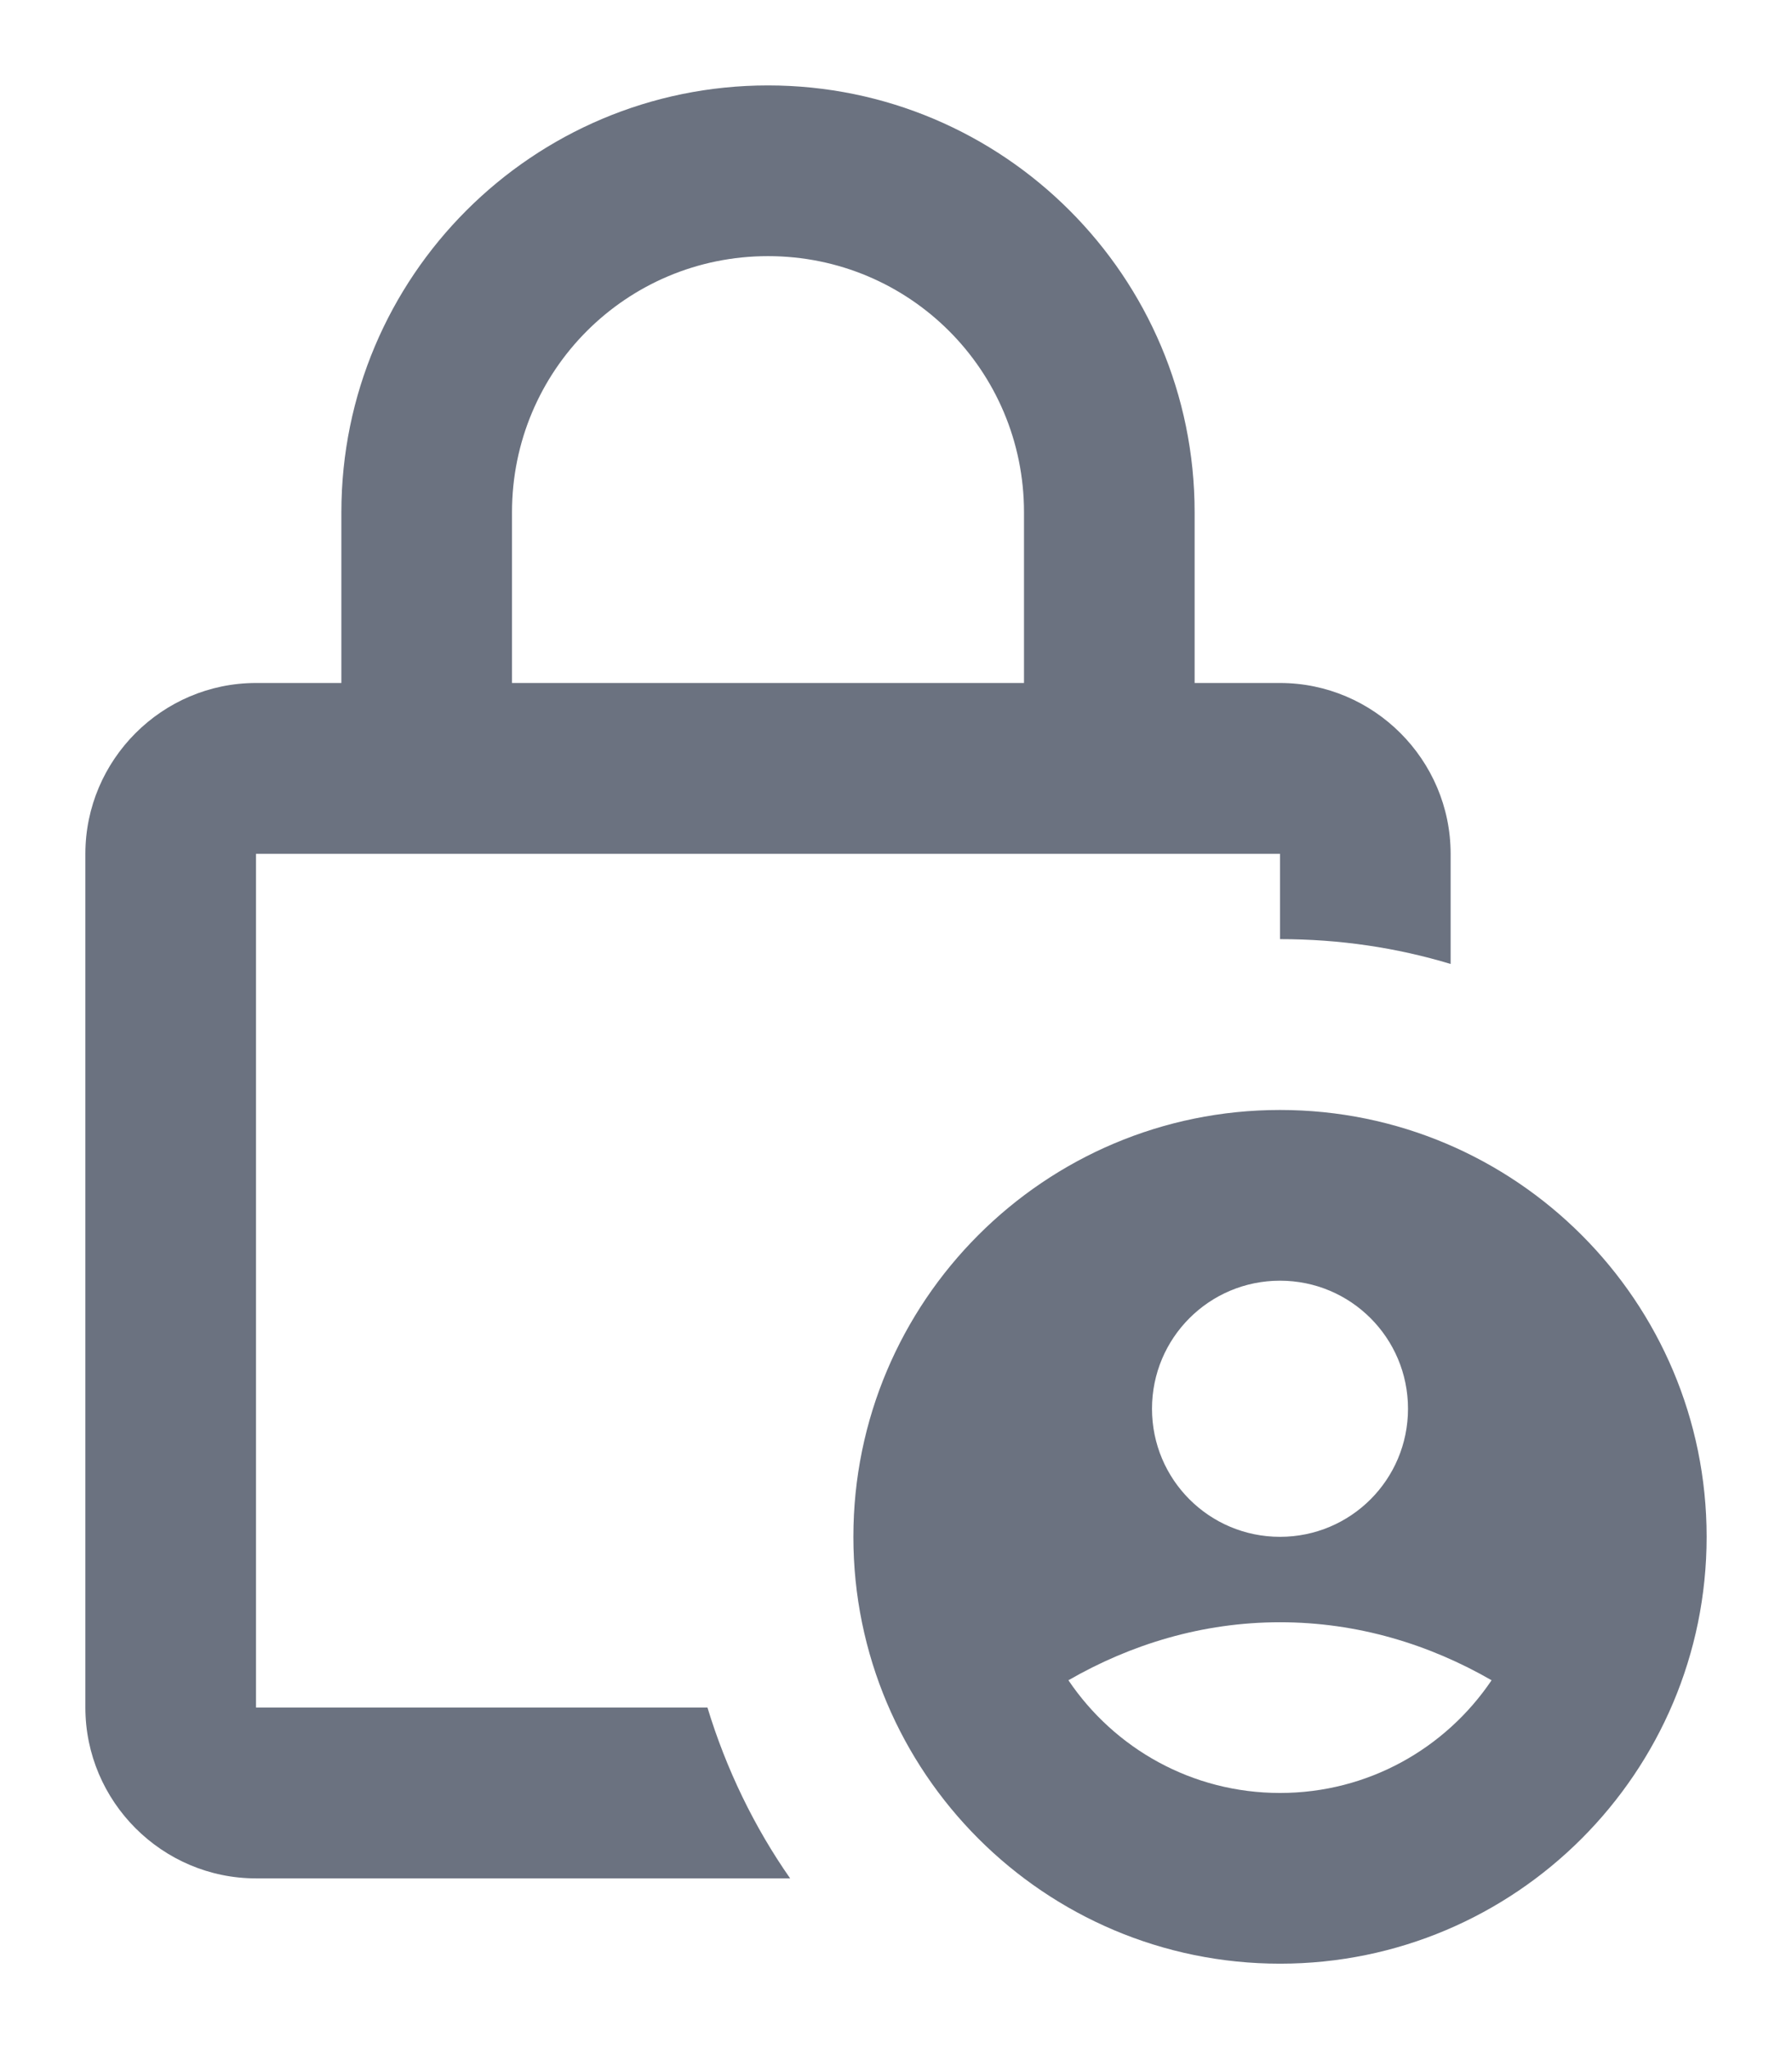 <svg width="14" height="16" viewBox="0 0 14 16" fill="none" xmlns="http://www.w3.org/2000/svg">
<path d="M2 13.333V6.667H10V7.333C10.467 7.333 10.913 7.4 11.333 7.527V6.667C11.333 5.933 10.733 5.333 10 5.333H9.333V4C9.333 2.16 7.84 0.667 6 0.667C4.16 0.667 2.667 2.16 2.667 4V5.333H2C1.267 5.333 0.667 5.933 0.667 6.667V13.333C0.667 14.067 1.267 14.667 2 14.667H6.173C5.893 14.267 5.673 13.813 5.527 13.333H2ZM4 4C4 2.893 4.893 2 6 2C7.107 2 8 2.893 8 4V5.333H4V4Z" fill="#6B7280"/>
<path d="M10 8.667C8.16 8.667 6.667 10.16 6.667 12C6.667 13.84 8.16 15.333 10 15.333C11.84 15.333 13.333 13.84 13.333 12C13.333 10.16 11.84 8.667 10 8.667ZM10 10C10.553 10 11 10.447 11 11C11 11.553 10.553 12 10 12C9.447 12 9 11.553 9 11C9 10.447 9.447 10 10 10ZM10 14C9.313 14 8.707 13.653 8.347 13.12C8.833 12.84 9.393 12.667 10 12.667C10.607 12.667 11.167 12.84 11.653 13.12C11.293 13.653 10.687 14 10 14Z" fill="#6B7280"/>
</svg>
